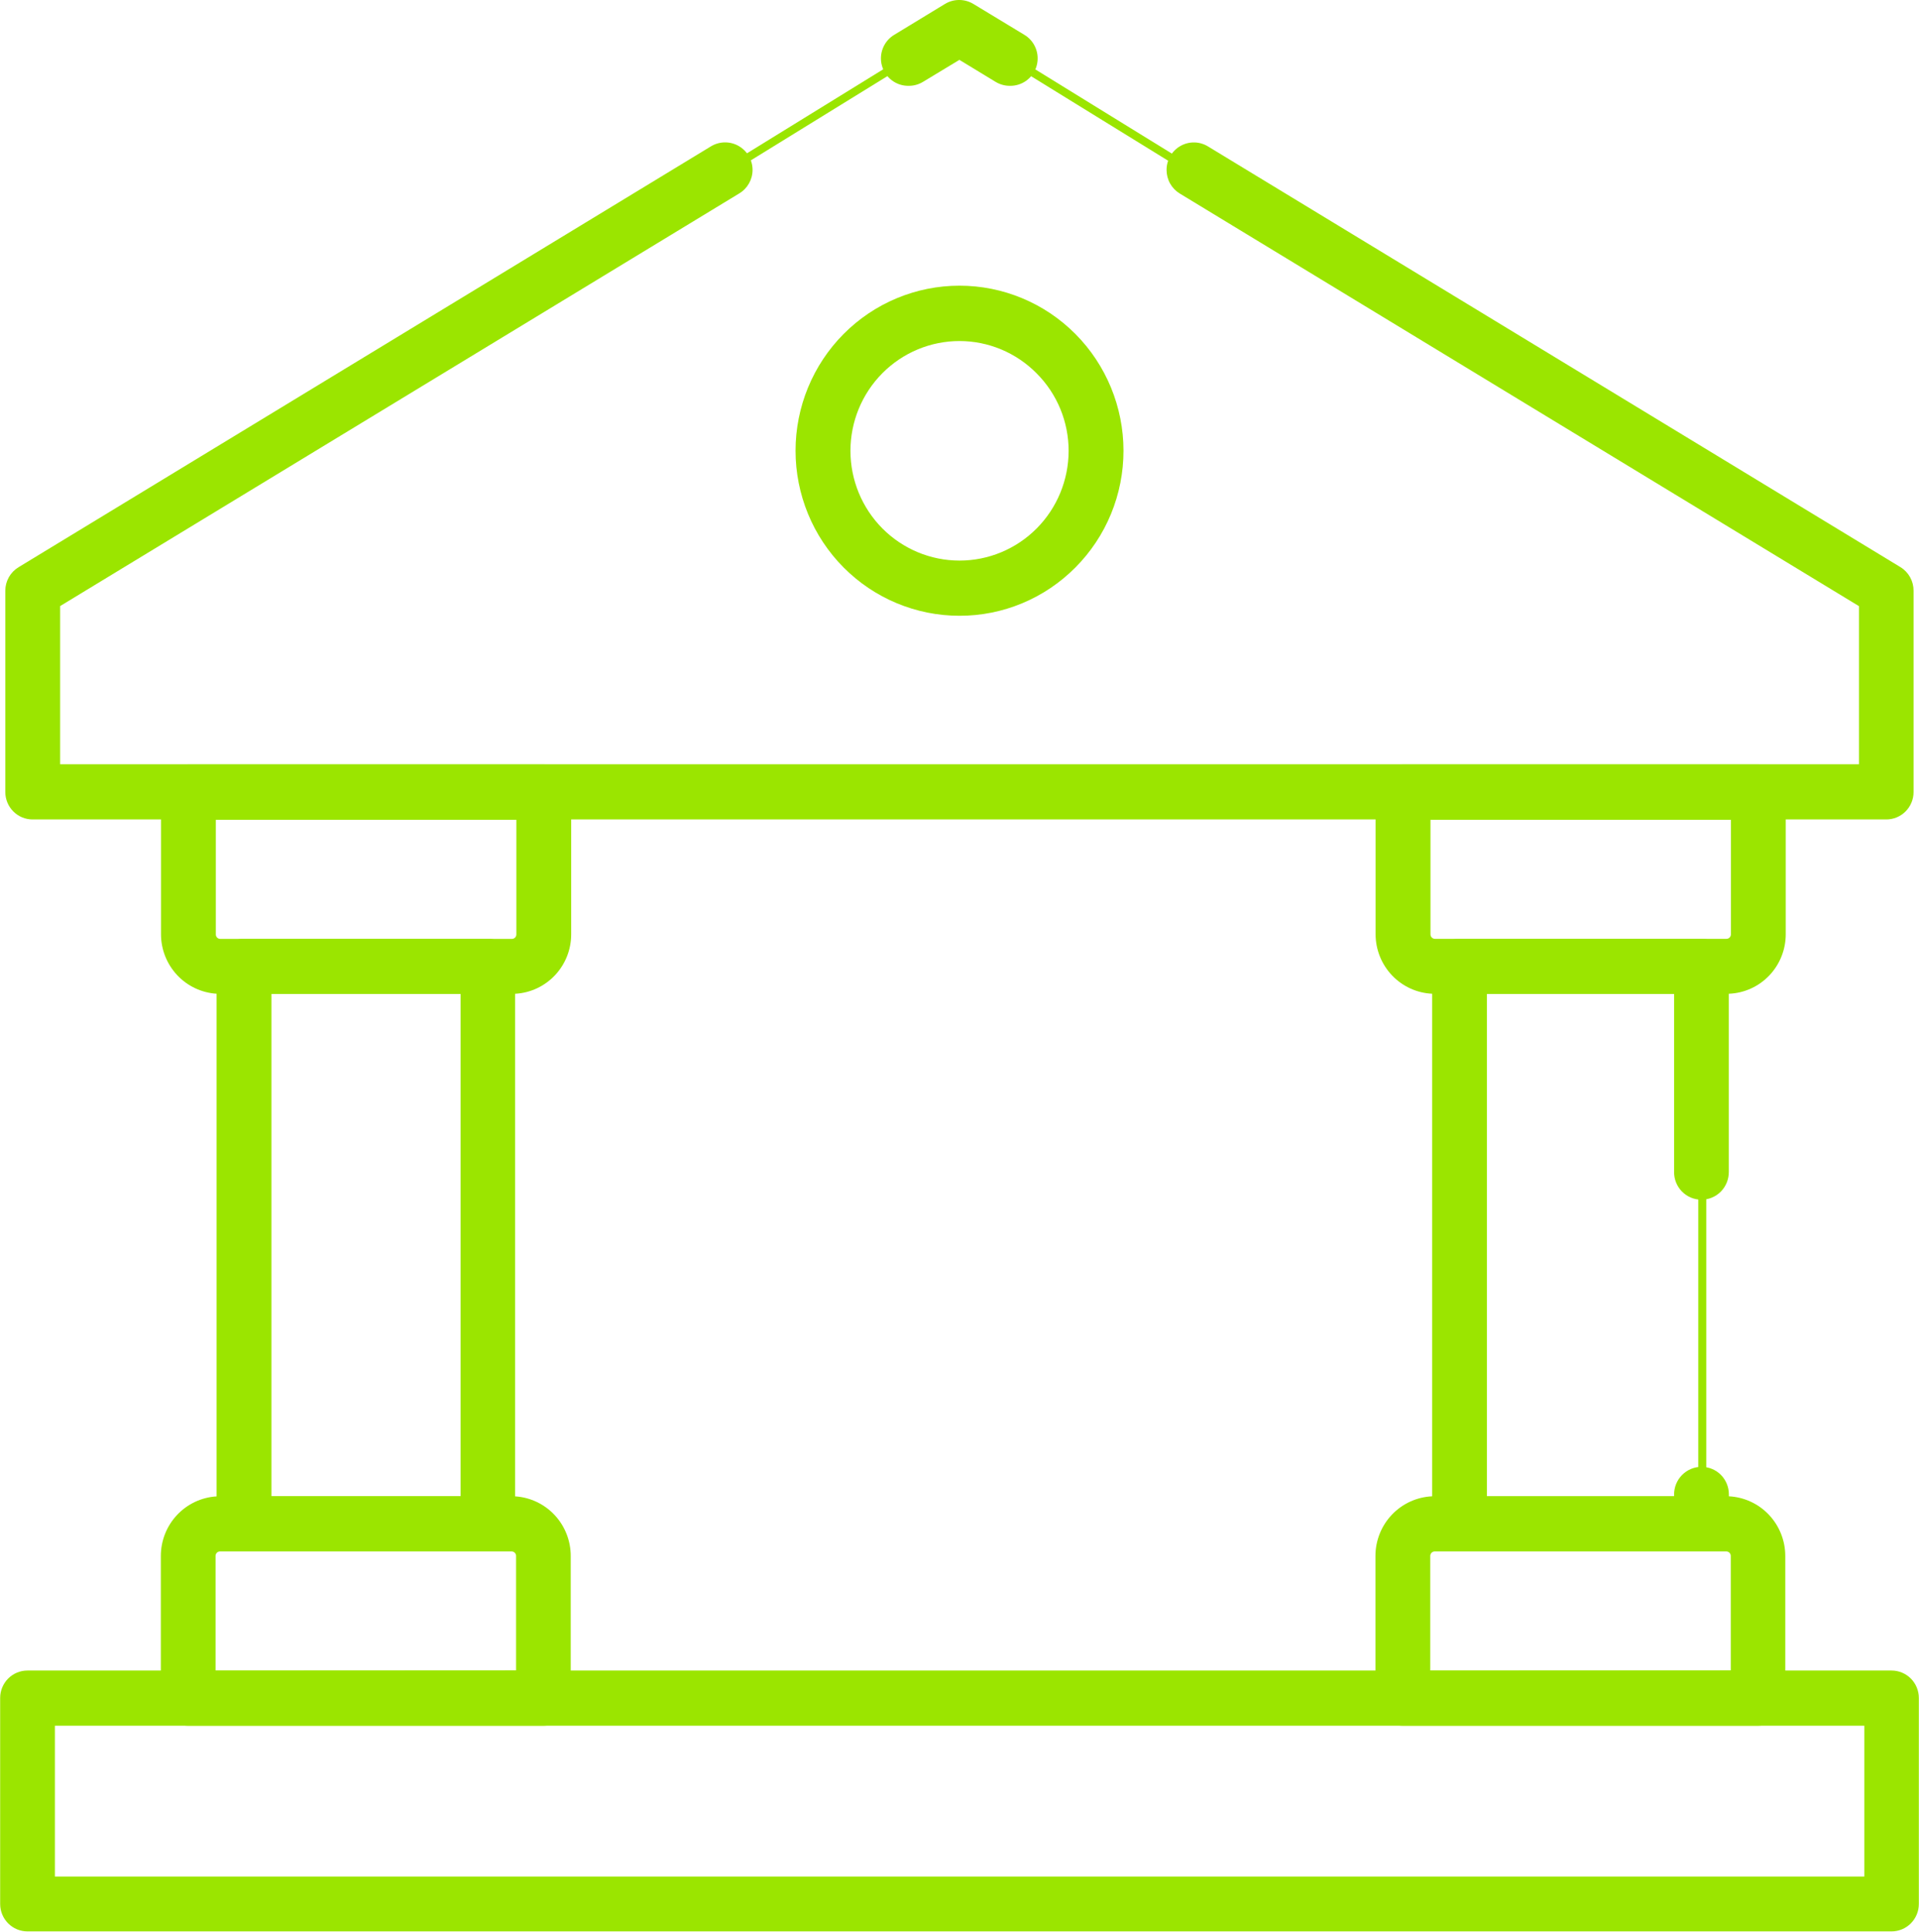 <svg width="149" height="150" viewBox="0 0 149 150" fill="none" xmlns="http://www.w3.org/2000/svg">
<g clip-path="url(#clip0_629_2252)">
<path d="M147.565 44.039L93.805 11.376C93.483 11.177 93.115 11.067 92.737 11.06C92.359 11.052 91.987 11.147 91.657 11.333C91.328 11.519 91.055 11.791 90.865 12.12C90.675 12.448 90.576 12.822 90.578 13.202C90.579 13.57 90.673 13.932 90.853 14.252C91.034 14.572 91.293 14.839 91.606 15.029L144.338 47.065V59.341H4.67V47.059L57.401 15.017C57.715 14.828 57.975 14.56 58.156 14.24C58.337 13.92 58.432 13.558 58.432 13.19C58.431 12.811 58.329 12.439 58.138 12.112C57.946 11.786 57.673 11.516 57.344 11.33C57.016 11.144 56.644 11.05 56.268 11.056C55.891 11.062 55.523 11.168 55.2 11.364L1.44 44.042C1.127 44.231 0.867 44.499 0.687 44.819C0.507 45.139 0.412 45.5 0.412 45.868V61.496C0.412 62.062 0.635 62.604 1.032 63.003C1.429 63.403 1.967 63.627 2.529 63.627H146.461C147.022 63.627 147.561 63.403 147.958 63.003C148.355 62.604 148.578 62.062 148.578 61.496V45.868C148.579 45.501 148.487 45.14 148.31 44.82C148.132 44.499 147.876 44.23 147.565 44.039ZM74.492 4.648L77.307 6.359C77.639 6.559 78.02 6.665 78.408 6.664C78.878 6.673 79.338 6.525 79.715 6.243C80.092 5.96 80.365 5.56 80.491 5.103C80.617 4.647 80.588 4.162 80.41 3.724C80.231 3.286 79.913 2.921 79.505 2.685L75.574 0.304C75.242 0.104 74.862 -0.001 74.475 -0.001C74.088 -0.001 73.708 0.104 73.376 0.304L69.463 2.685C69.055 2.921 68.737 3.287 68.558 3.725C68.38 4.163 68.351 4.649 68.478 5.105C68.604 5.561 68.877 5.962 69.255 6.244C69.633 6.527 70.094 6.674 70.564 6.664C70.951 6.665 71.33 6.56 71.662 6.359L74.492 4.648Z" fill="#9BE500"/>
<path d="M74.5 22.182C71.123 22.182 67.885 23.532 65.498 25.936C63.111 28.339 61.77 31.599 61.77 34.998C61.77 38.397 63.111 41.656 65.498 44.06C67.885 46.463 71.123 47.813 74.5 47.813C76.172 47.815 77.828 47.484 79.372 46.84C80.917 46.196 82.32 45.251 83.501 44.06C84.685 42.871 85.624 41.459 86.265 39.903C86.905 38.348 87.234 36.681 87.233 34.998C87.232 31.599 85.89 28.339 83.502 25.936C81.114 23.532 77.876 22.182 74.5 22.182ZM74.5 43.527C72.254 43.527 70.101 42.629 68.513 41.031C66.925 39.432 66.033 37.264 66.033 35.004C66.033 32.743 66.925 30.575 68.513 28.977C70.101 27.378 72.254 26.48 74.5 26.48C75.612 26.481 76.714 26.703 77.742 27.133C78.769 27.564 79.702 28.194 80.487 28.989C81.276 29.778 81.902 30.717 82.329 31.752C82.755 32.786 82.974 33.896 82.972 35.016C82.969 37.275 82.075 39.441 80.486 41.037C78.897 42.633 76.744 43.529 74.5 43.527Z" fill="#9BE500"/>
<path d="M136.512 59.356H108.923C108.363 59.361 107.828 59.587 107.432 59.986C107.036 60.384 106.811 60.924 106.807 61.487V72.537C106.808 73.731 107.266 74.877 108.086 75.739C108.907 76.6 110.025 77.11 111.209 77.161C111.276 77.161 111.339 77.161 111.403 77.161H134.057C134.12 77.161 134.187 77.161 134.251 77.161C135.434 77.112 136.553 76.604 137.374 75.743C138.194 74.883 138.653 73.736 138.653 72.543V61.487C138.648 60.919 138.42 60.377 138.019 59.977C137.618 59.578 137.076 59.355 136.512 59.356ZM134.396 72.549C134.396 72.641 134.36 72.728 134.297 72.793C134.233 72.858 134.147 72.895 134.057 72.897H111.409C111.318 72.895 111.232 72.858 111.169 72.793C111.106 72.728 111.07 72.641 111.07 72.549V63.655H134.396V72.549Z" fill="#9BE500"/>
<path d="M132.219 72.897H113.214C112.67 72.922 112.157 73.158 111.782 73.555C111.406 73.952 111.197 74.479 111.197 75.027V118.311C111.197 118.876 111.42 119.418 111.817 119.818C112.214 120.217 112.753 120.442 113.314 120.442H132.122C132.683 120.442 133.222 120.217 133.619 119.818C134.015 119.418 134.238 118.876 134.238 118.311V116.028C134.238 115.463 134.015 114.921 133.619 114.521C133.222 114.122 132.683 113.897 132.122 113.897C131.841 113.895 131.563 113.949 131.304 114.056C131.044 114.163 130.808 114.322 130.61 114.521C130.411 114.72 130.252 114.958 130.145 115.219C130.038 115.48 129.983 115.76 129.984 116.043V116.183H115.452V77.179H129.984V91.006C129.982 91.287 130.035 91.566 130.141 91.826C130.246 92.086 130.402 92.323 130.599 92.522C130.795 92.722 131.029 92.88 131.287 92.988C131.545 93.096 131.821 93.152 132.101 93.152C132.381 93.153 132.66 93.099 132.919 92.991C133.179 92.883 133.414 92.725 133.613 92.525C134.011 92.12 134.234 91.573 134.232 91.003V75.033C134.235 74.485 134.027 73.956 133.651 73.558C133.276 73.16 132.763 72.923 132.219 72.897Z" fill="#9BE500"/>
<path d="M134.239 116.183C134.175 116.183 134.109 116.183 134.045 116.183H111.391C111.328 116.183 111.264 116.183 111.198 116.183C110.013 116.237 108.894 116.748 108.074 117.61C107.254 118.472 106.796 119.62 106.795 120.813V131.866C106.795 132.432 107.018 132.974 107.415 133.373C107.812 133.773 108.35 133.997 108.912 133.997H136.501C137.062 133.997 137.6 133.773 137.997 133.373C138.394 132.974 138.617 132.432 138.617 131.866V120.813C138.616 119.624 138.161 118.48 137.347 117.618C136.532 116.756 135.419 116.243 134.239 116.183ZM111.052 129.723V120.813C111.052 120.722 111.087 120.634 111.15 120.568C111.214 120.503 111.3 120.465 111.391 120.463H134.045C134.136 120.465 134.223 120.503 134.286 120.568C134.35 120.634 134.385 120.722 134.384 120.813V129.711L111.052 129.723Z" fill="#9BE500"/>
<path d="M42.209 59.356H14.617C14.057 59.361 13.521 59.587 13.125 59.986C12.729 60.384 12.505 60.924 12.5 61.487V72.537C12.501 73.718 12.95 74.854 13.754 75.714C14.559 76.573 15.659 77.091 16.83 77.161C16.921 77.161 17.006 77.161 17.099 77.161H39.75C39.844 77.161 39.941 77.161 40.032 77.161C41.199 77.091 42.296 76.574 43.099 75.717C43.901 74.86 44.349 73.727 44.349 72.549V61.493C44.346 60.925 44.119 60.38 43.718 59.98C43.317 59.579 42.774 59.355 42.209 59.356ZM40.092 72.556C40.092 72.647 40.056 72.735 39.992 72.8C39.928 72.865 39.841 72.902 39.75 72.903H17.099C17.008 72.902 16.921 72.865 16.857 72.8C16.793 72.735 16.758 72.647 16.758 72.556V63.655H40.092V72.556Z" fill="#9BE500"/>
<path d="M38.106 72.903C38.036 72.903 37.967 72.903 37.891 72.903H18.947C18.873 72.903 18.8 72.903 18.729 72.903C18.204 72.954 17.717 73.201 17.364 73.596C17.01 73.99 16.816 74.502 16.818 75.033V118.317C16.818 118.882 17.041 119.424 17.438 119.824C17.835 120.224 18.374 120.448 18.935 120.448H37.879C38.441 120.448 38.979 120.224 39.376 119.824C39.773 119.424 39.996 118.882 39.996 118.317V75.037C39.995 74.51 39.802 74.001 39.454 73.608C39.105 73.215 38.626 72.964 38.106 72.903ZM21.076 116.177V77.18H35.762V116.177H21.076Z" fill="#9BE500"/>
<path d="M40.02 116.189C39.929 116.189 39.832 116.189 39.739 116.189H17.087C16.994 116.189 16.909 116.189 16.818 116.189C15.647 116.26 14.547 116.778 13.742 117.637C12.938 118.496 12.489 119.632 12.488 120.813V131.866C12.488 132.432 12.711 132.974 13.108 133.373C13.505 133.773 14.044 133.997 14.605 133.997H42.197C42.758 133.997 43.297 133.773 43.694 133.373C44.091 132.974 44.314 132.432 44.314 131.866V120.813C44.314 119.638 43.87 118.507 43.073 117.648C42.276 116.79 41.185 116.268 40.02 116.189ZM16.737 129.723V120.813C16.736 120.768 16.745 120.723 16.762 120.68C16.779 120.638 16.804 120.6 16.835 120.567C16.867 120.535 16.905 120.509 16.947 120.491C16.988 120.473 17.033 120.464 17.078 120.463H39.73C39.775 120.464 39.819 120.473 39.861 120.491C39.903 120.509 39.941 120.535 39.972 120.567C40.004 120.6 40.029 120.638 40.046 120.68C40.063 120.723 40.072 120.768 40.071 120.813V129.711L16.737 129.723Z" fill="#9BE500"/>
<path d="M146.871 129.711H2.128C1.567 129.711 1.029 129.936 0.632 130.335C0.235 130.735 0.012 131.277 0.012 131.842V147.836C0.012 148.401 0.235 148.943 0.632 149.342C1.029 149.742 1.567 149.966 2.128 149.966H146.871C147.432 149.966 147.971 149.742 148.368 149.342C148.764 148.943 148.988 148.401 148.988 147.836V131.842C148.988 131.277 148.764 130.735 148.368 130.335C147.971 129.936 147.432 129.711 146.871 129.711ZM144.754 145.705H4.263V133.997H144.754V145.705Z" fill="#9BE500"/>
<path d="M132.481 90.765H131.861V116.877H132.481V90.765Z" fill="#9BE500"/>
<path d="M72.513 3.685L72.189 3.153L50.071 16.793L50.395 17.325L72.513 3.685Z" fill="#9BE500"/>
<path d="M98.625 17.367L98.949 16.835L76.831 3.196L76.507 3.728L98.625 17.367Z" fill="#9BE500"/>
</g>
<defs>
<clipPath id="clip0_629_2252">
<rect width="149" height="150" fill="white"/>
</clipPath>
</defs>
</svg>
